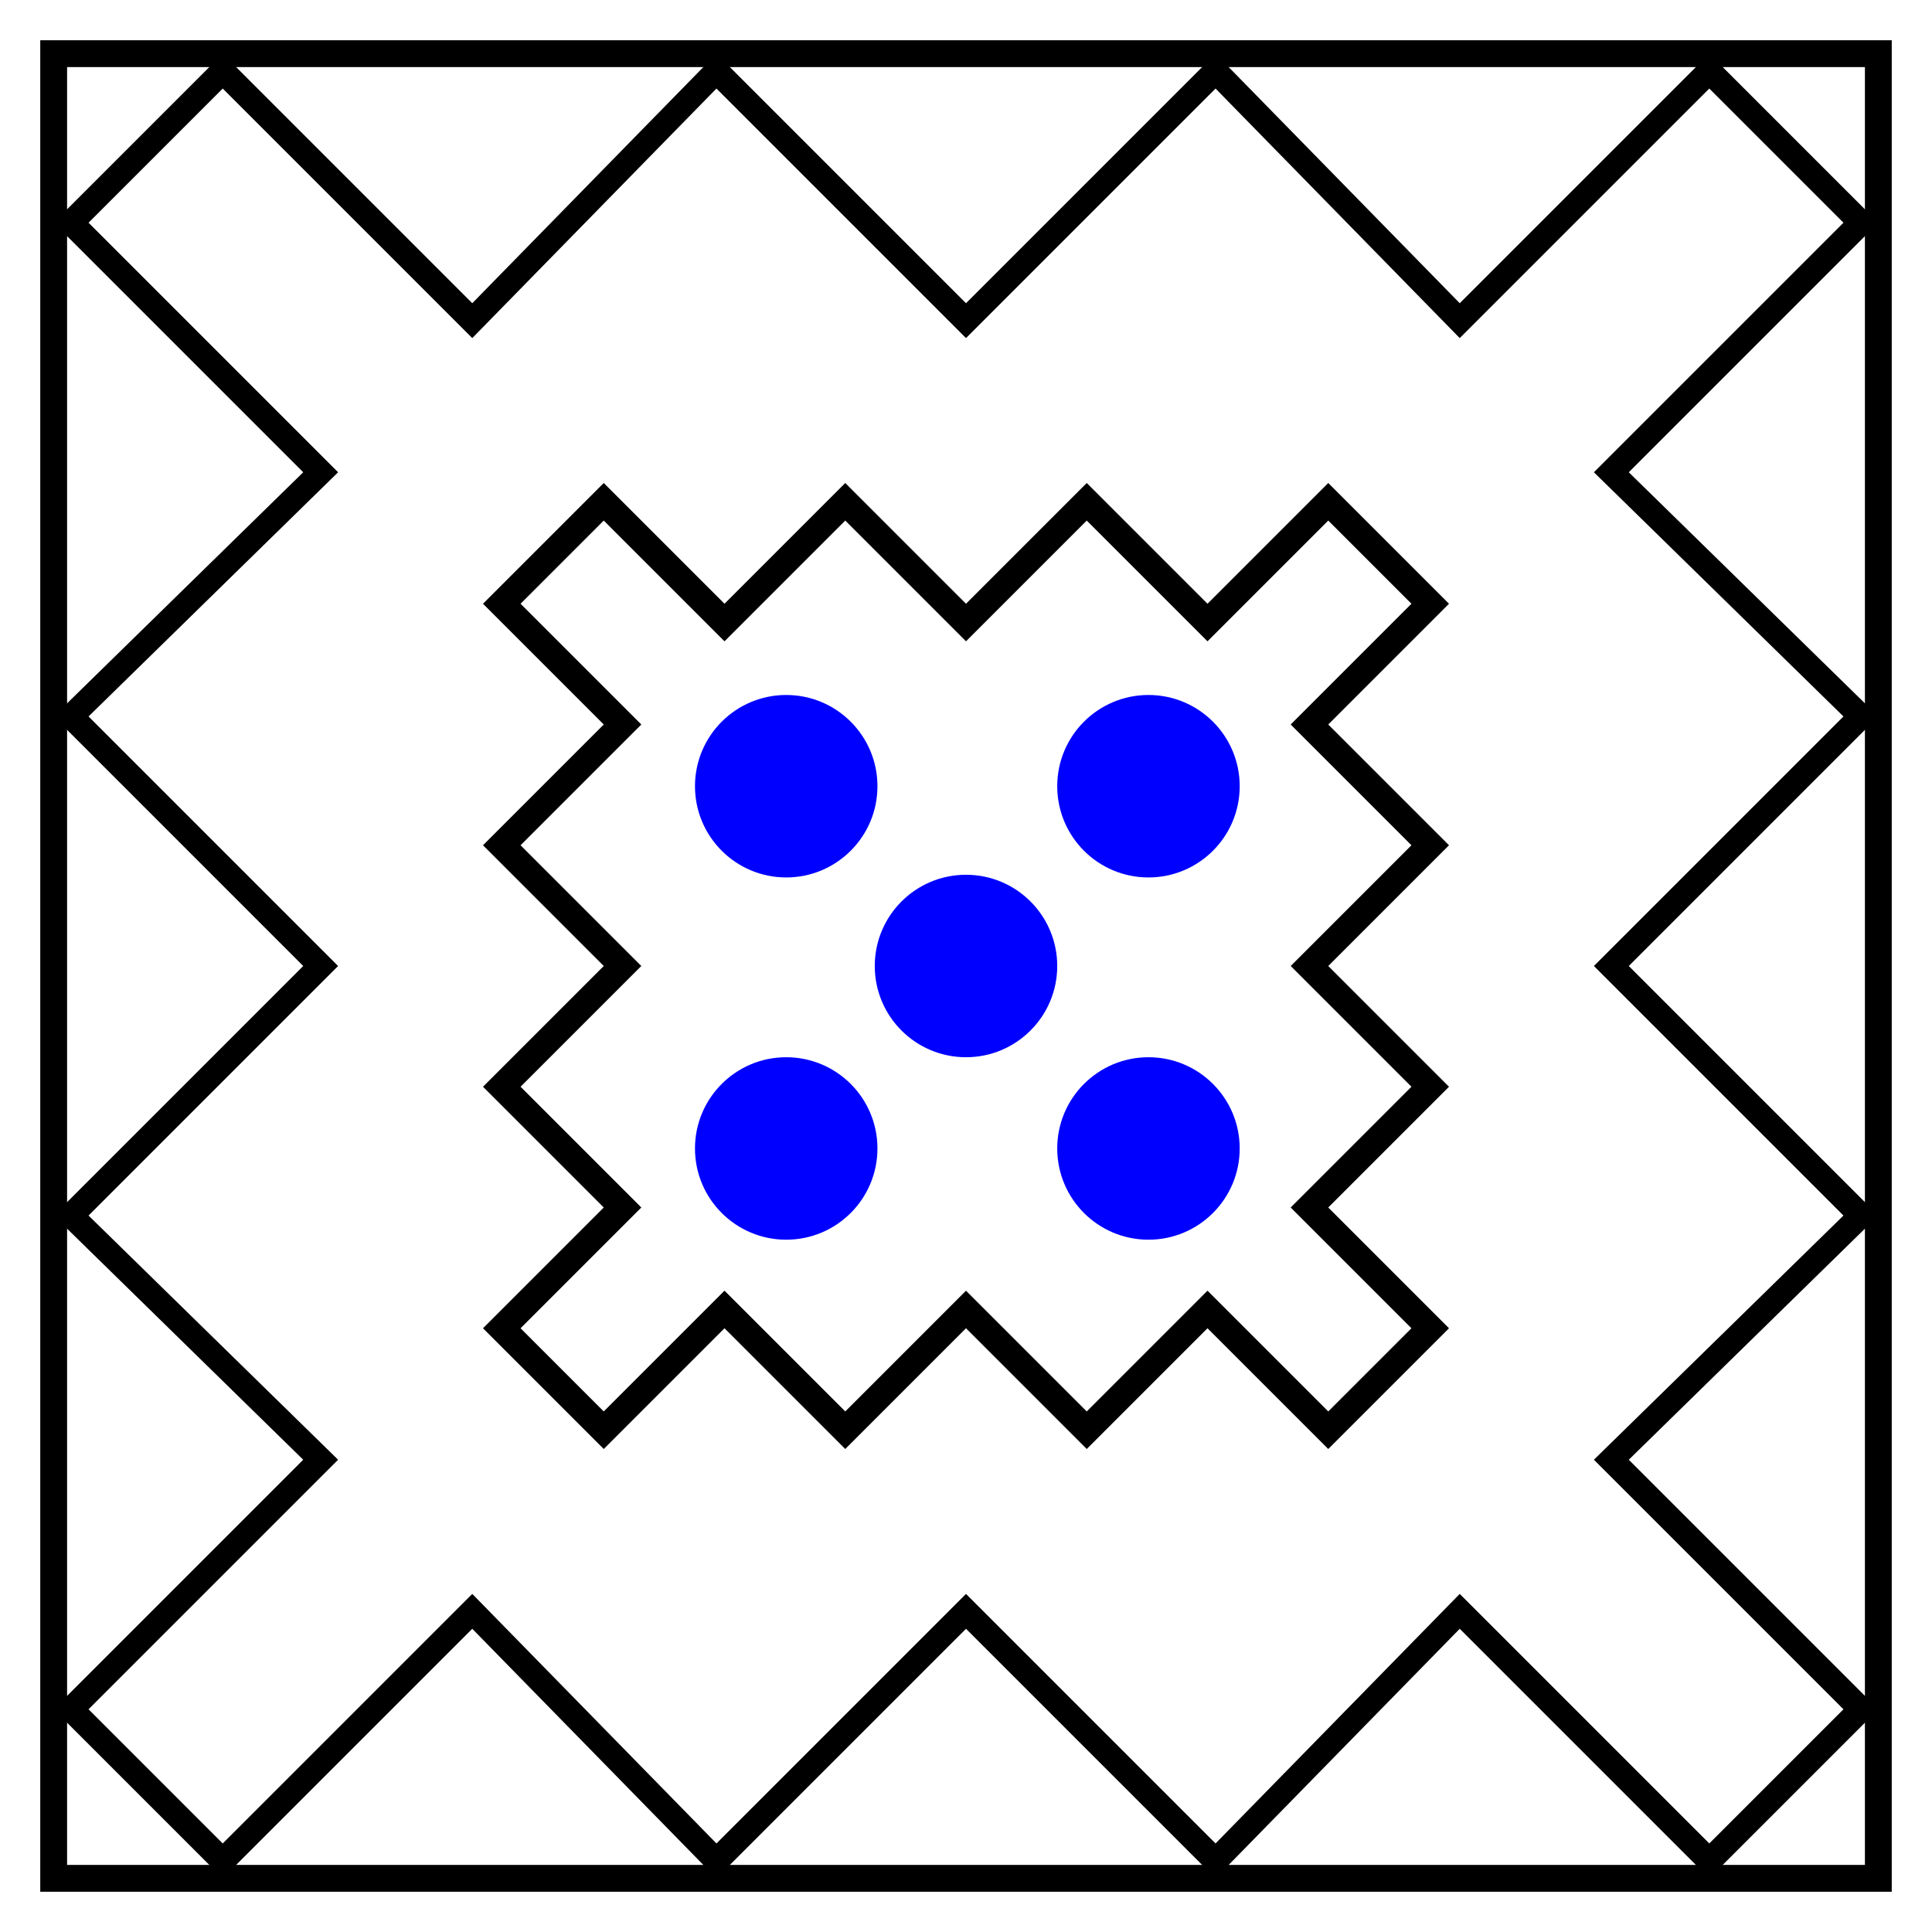 <?xml version="1.0" encoding="utf-8"?>
<!-- Generator: Adobe Illustrator 23.0.3, SVG Export Plug-In . SVG Version: 6.00 Build 0)  -->
<svg version="1.1" id="Layer_1" xmlns="http://www.w3.org/2000/svg" xmlns:xlink="http://www.w3.org/1999/xlink" x="0px" y="0px"
	 viewBox="0 0 72 72" style="enable-background:new 0 0 72 72;" xml:space="preserve">
<style type="text/css">
	.st0{fill:#FFFFFF;}
	.st1{fill:#0000FF;}
	.st2{fill:none;stroke:#000000;stroke-miterlimit:10;}
</style>
<g>
	<rect class="st0" width="72" height="72"/>
	<g>
		<polygon points="11.3,54.4 2,45.3 11.3,36 2,26.7 11.3,17.6 2,8.3 8.3,2 17.6,11.3 26.7,2 36,11.3 45.3,2 54.4,11.3 63.7,2 
			70,8.3 60.7,17.6 70,26.7 60.7,36 70,45.3 60.7,54.4 70,63.7 63.7,70 54.4,60.7 45.3,70 36,60.7 26.7,70 17.6,60.7 8.3,70 2,63.7 
					"/>
		<polygon class="st0" points="12.6,54.4 3.3,45.3 12.6,36 3.3,26.7 12.6,17.6 3.3,8.3 8.3,3.3 17.6,12.6 26.7,3.3 36,12.6 
			45.3,3.3 54.4,12.6 63.7,3.3 68.7,8.3 59.4,17.6 68.7,26.7 59.4,36 68.7,45.3 59.4,54.4 68.7,63.7 63.7,68.7 54.4,59.4 45.3,68.7 
			36,59.4 26.7,68.7 17.6,59.4 8.3,68.7 3.3,63.7 		"/>
	</g>
	<g>
		<polygon points="49.5,18 54,22.5 49.5,27 54,31.5 49.5,36 54,40.5 49.5,45 54,49.5 49.5,54 45,49.5 40.5,54 36,49.5 31.5,54 
			27,49.5 22.5,54 18,49.5 22.5,45 18,40.5 22.5,36 18,31.5 22.5,27 18,22.5 22.5,18 27,22.5 31.5,18 36,22.5 40.5,18 45,22.5 		"/>
		<polygon class="st0" points="23.9,45 19.4,40.5 23.9,36 19.4,31.5 23.9,27 19.4,22.5 22.5,19.4 27,23.9 31.5,19.4 36,23.9 
			40.5,19.4 45,23.9 49.5,19.4 52.6,22.5 48.1,27 52.6,31.5 48.1,36 52.6,40.5 48.1,45 52.6,49.5 49.5,52.6 45,48.1 40.5,52.6 
			36,48.1 31.5,52.6 27,48.1 22.5,52.6 19.4,49.5 		"/>
		<circle class="st1" cx="42.8" cy="29.3" r="3.4"/>
		<circle class="st1" cx="42.8" cy="42.8" r="3.4"/>
		<circle class="st1" cx="29.3" cy="29.3" r="3.4"/>
		<circle class="st1" cx="29.3" cy="42.8" r="3.4"/>
		<circle class="st1" cx="36" cy="36" r="3.4"/>
	</g>
	<rect x="2" y="2" class="st2" width="68" height="68"/>
</g>
</svg>
